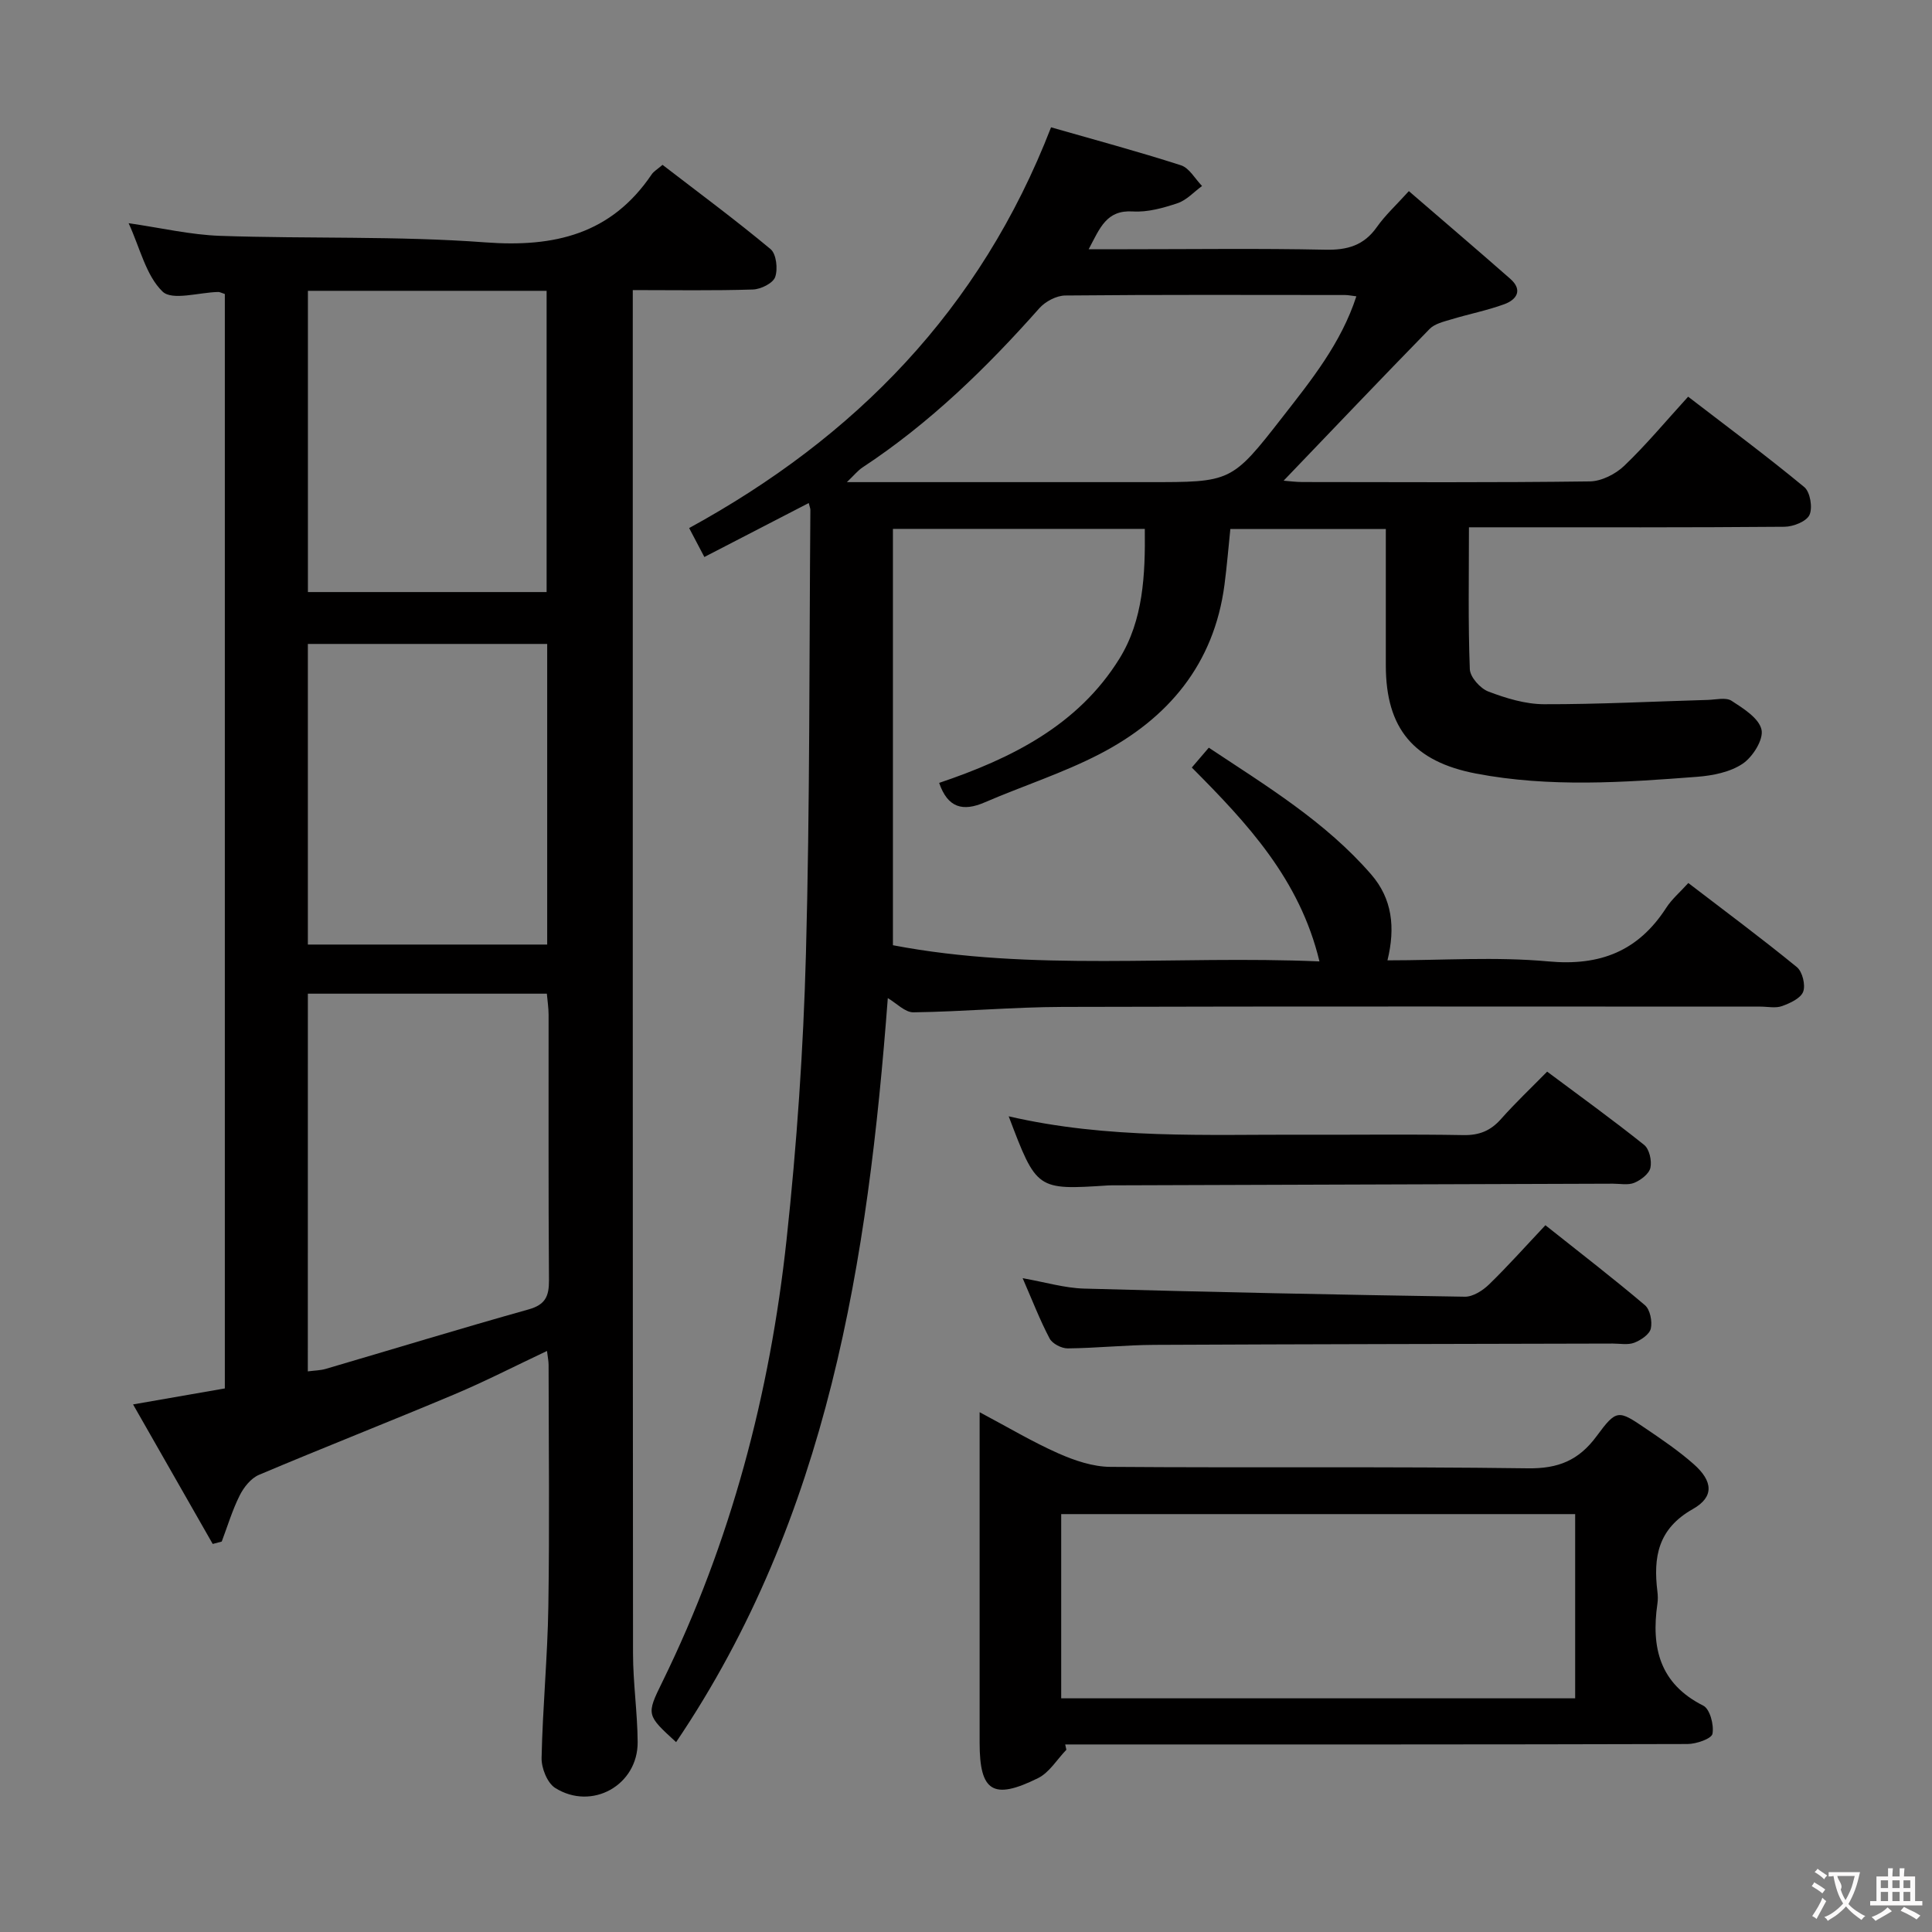 <svg enable-background="new 0 0 400 400" viewBox="0 0 400 400" xmlns="http://www.w3.org/2000/svg"><rect x="0" y="0" width="400" height="400" fill="#808080" stroke="none"/><g fill="#010000"><path d="m183.81 206.65c-4.1 54.17-12.28 107.36-43.83 154.04-6.13-5.61-6.2-5.65-2.86-12.44 14.2-28.96 22.29-59.7 25.73-91.6 2.12-19.64 3.48-39.42 4.01-59.16.83-30.62.67-61.28.92-91.92 0-.31-.15-.63-.34-1.42-7.19 3.72-14.3 7.39-21.61 11.17-1.14-2.17-1.98-3.76-3.15-5.99 34.29-18.76 60.27-45.11 74.93-82.97 8.92 2.56 17.98 4.99 26.89 7.86 1.74.56 2.93 2.81 4.37 4.29-1.68 1.22-3.19 2.93-5.07 3.56-2.96.99-6.19 1.9-9.24 1.71-5.49-.35-6.81 3.4-9.16 7.82h8c13.66 0 27.33-.19 40.99.1 4.56.1 7.99-.87 10.68-4.7 1.71-2.43 3.95-4.48 6.62-7.43 7.05 6.09 14.07 12.07 20.99 18.15 2.66 2.34 1.33 4.33-1.25 5.27-3.57 1.3-7.34 2.03-10.98 3.14-1.56.47-3.4.89-4.46 1.97-10.09 10.33-20.04 20.8-30.23 31.42 1.15.09 2.53.28 3.9.28 19.83.02 39.66.13 59.49-.13 2.42-.03 5.33-1.51 7.13-3.23 4.55-4.35 8.6-9.23 13.23-14.31 8.16 6.27 16.27 12.29 24.04 18.71 1.23 1.01 1.77 4.25 1.09 5.76-.62 1.36-3.35 2.44-5.16 2.46-19.83.17-39.66.11-59.49.11-1.79 0-3.57 0-5.86 0 0 10.15-.19 19.77.18 29.37.06 1.65 2.16 4 3.85 4.64 3.66 1.39 7.65 2.61 11.51 2.62 11.31.03 22.61-.57 33.92-.89 1.66-.05 3.73-.58 4.91.18 2.44 1.58 5.67 3.6 6.2 5.97.46 2.04-1.81 5.66-3.9 7.06-2.6 1.75-6.2 2.46-9.44 2.71-15.26 1.17-30.53 2.23-45.75-.67-12.92-2.47-18.68-9.32-18.69-22.36 0-9.31 0-18.61 0-28.27-10.8 0-21.22 0-32.19 0-.39 3.77-.71 7.69-1.22 11.58-2.17 16.42-11.66 27.67-25.86 35.02-7.62 3.94-15.89 6.59-23.8 10-4.48 1.93-7.62 1.16-9.41-4.04 14.87-5.02 28.76-11.88 37.34-25.75 4.92-7.97 5.35-17.3 5.24-26.84-17.22 0-34.29 0-52.15 0v86.2c28.84 5.52 58.32 2.07 88.31 3.35-4.09-17.03-14.95-28.6-26.43-40.14 1.06-1.23 2.11-2.46 3.52-4.11 11.94 7.93 24.13 15.31 33.61 26.23 4.36 5.03 5.05 10.96 3.38 17.8 11.4 0 22.44-.78 33.31.22 10.73.99 18.61-2.13 24.4-11.09 1.15-1.79 2.85-3.23 4.58-5.14 7.58 5.81 15.17 11.44 22.47 17.41 1.15.94 1.83 3.7 1.31 5.09-.52 1.38-2.72 2.38-4.38 2.98-1.33.48-2.96.11-4.46.11-48.16 0-96.31-.08-144.47.06-10.3.03-20.59.98-30.89 1.12-1.75.03-3.52-1.89-5.32-2.94zm97.01-145.3c-1.05-.12-1.68-.27-2.32-.27-19.32-.01-38.64-.09-57.96.1-1.82.02-4.11 1.24-5.35 2.63-10.97 12.38-22.74 23.83-36.62 32.97-.97.64-1.73 1.61-3.23 3.04h62.46c17.07 0 17.18.08 27.7-13.43 5.98-7.67 12.15-15.3 15.32-25.04z"/><path d="m46.55 60.87c-.75-.24-1.06-.43-1.37-.42-3.96.08-9.54 1.85-11.53-.09-3.43-3.33-4.64-8.96-7.02-14.15 6.71.97 12.82 2.41 18.96 2.62 18.29.63 36.66-.01 54.89 1.35 14.34 1.07 26.07-1.7 34.44-14.07.44-.65 1.21-1.08 2.25-1.98 7.52 5.79 15.12 11.41 22.37 17.45 1.19.99 1.54 4.11.95 5.78-.46 1.29-2.98 2.53-4.62 2.58-8.11.26-16.23.12-24.86.12v5.85c0 92.12-.02 184.25.05 276.37 0 6.14.92 12.27.96 18.41.05 8.9-9.46 14.26-17.07 9.49-1.64-1.03-2.87-4.12-2.82-6.22.22-10.46 1.24-20.91 1.4-31.38.26-16.65.07-33.32.05-49.98 0-.79-.17-1.57-.33-2.9-6.64 3.13-12.77 6.29-19.11 8.96-13.46 5.67-27.07 11-40.52 16.69-1.66.7-3.15 2.57-3.99 4.26-1.53 3.04-2.51 6.35-3.72 9.55-.62.17-1.25.33-1.87.5-5.34-9.36-10.68-18.71-16.49-28.89 6.92-1.2 12.84-2.24 19-3.31 0-75.58 0-150.97 0-226.59zm17.18 223.06c1.46-.19 2.62-.2 3.69-.51 14.01-4.11 27.97-8.38 42.02-12.32 3.46-.97 4.24-2.71 4.22-6.03-.14-18.32-.06-36.64-.08-54.96 0-1.43-.23-2.86-.36-4.38-16.69 0-32.93 0-49.48 0-.01 26.05-.01 51.79-.01 78.2zm49.56-88.37c0-21.02 0-41.58 0-62.24-16.67 0-33.04 0-49.55 0v62.24zm-49.54-135.35v62.37h49.42c0-20.86 0-41.55 0-62.37-16.56 0-32.7 0-49.42 0z"/><path d="m220.78 362.27c-1.94 2-3.52 4.72-5.88 5.88-9.29 4.6-12.08 2.77-12.08-7.32 0-20.65 0-41.29 0-61.94 0-1.82 0-3.64 0-6.51 5.84 3.1 10.92 6.14 16.29 8.52 3.37 1.49 7.17 2.78 10.79 2.8 28.8.22 57.61-.09 86.41.3 6.33.09 10.56-1.65 14.26-6.67 4.12-5.59 4.48-5.43 10.1-1.61 3.44 2.33 6.9 4.68 10 7.42 3.97 3.51 4.28 6.77-.18 9.29-7.25 4.09-8.22 9.97-7.34 17.1.1.82.12 1.68 0 2.49-1.31 9.06.43 16.56 9.5 21.12 1.37.69 2.24 3.99 1.9 5.82-.19 1.02-3.33 2.11-5.15 2.12-41.13.12-82.25.09-123.38.09-1.83 0-3.66 0-5.48 0 .09.37.16.74.24 1.1zm-1.07-10.65h106.41c0-12.87 0-25.52 0-38.14-35.69 0-70.9 0-106.41 0z"/><path d="m208.84 231.12c20.57 4.76 40.89 3.74 61.14 3.81 11 .04 22-.12 33 .08 3.29.06 5.64-.9 7.79-3.33 2.98-3.36 6.25-6.45 9.55-9.81 6.88 5.14 13.61 9.99 20.08 15.17 1.08.86 1.62 3.27 1.3 4.73-.27 1.25-1.96 2.54-3.32 3.11-1.28.54-2.95.19-4.45.19-34.33.12-68.66.23-102.99.34-.5 0-1-.01-1.5.02-14.81.96-14.81.96-20.6-14.31z"/><path d="m319.96 253.67c7.44 5.92 14.16 11.08 20.61 16.56 1.07.91 1.55 3.36 1.21 4.85-.28 1.2-2.06 2.39-3.43 2.92-1.31.5-2.96.17-4.45.17-31.64.08-63.27.12-94.91.27-5.98.03-11.95.67-17.93.73-1.28.01-3.18-.97-3.75-2.05-2-3.79-3.55-7.82-5.58-12.48 4.68.82 8.69 2.04 12.74 2.15 26.26.73 52.53 1.27 78.8 1.68 1.68.03 3.71-1.27 5.01-2.53 3.93-3.82 7.58-7.92 11.68-12.27z"/></g><path d="m377.9 391.2c-.2.3-.4.5-.6.8-.7-.6-1.4-1-2.2-1.5.2-.3.4-.5.5-.8.6.4 1.4.8 2.3 1.5zm-1.8 6.1c-.2-.2-.5-.4-.9-.6.4-.6.8-1.2 1.2-1.9s.7-1.3.9-1.9c.3.3.5.5.8.7-.7 1.3-1.4 2.6-2 3.7zm2.2-9c-.3.3-.5.5-.6.8-.6-.6-1.3-1.1-2-1.5.3-.3.5-.5.6-.7.6.5 1.3.9 2 1.4zm.3.2v-.9h2 4.5c-.3 1.3-.6 2.5-1 3.6s-.9 2.1-1.4 3c.4.5 1 1 1.6 1.4s1.2.8 1.9 1.1c-.3.2-.5.4-.8.8-.4-.3-1-.7-1.6-1.2s-1.2-1.1-1.6-1.6c-.5.6-1.1 1.1-1.7 1.6s-1.4.9-2.1 1.4c-.1-.3-.3-.5-.7-.8.6-.2 1.2-.5 1.9-1s1.4-1.1 2-1.8c-.5-.8-.9-1.6-1.2-2.5s-.6-2-.8-3.2c-.4.1-.7.1-1 .1zm2.5 2.7c.3 1 .7 1.7 1 2.2.3-.5.6-1.1 1-2s.6-1.9.9-3h-3.2-.4c.1.9 1.3 1.8.7 2.8z" fill="#fbfafa"/><path d="m396.5 388.5v1.5 3.6h1.5v.9c-.4 0-1 0-1.7 0h-7.9c-.5 0-.9 0-1.2 0v-.9h1.3v-3.5c0-.7 0-1.2 0-1.6h2.4c0-.8 0-1.4 0-1.7h1c0 .3-.1.8-.1 1.7h1.5c0-.8 0-1.4 0-1.7h1c0 .3-.1.9-.1 1.7zm-8.2 9.2c-.2-.3-.5-.5-.8-.8.8-.3 1.4-.6 1.9-.9s1-.7 1.4-1.1c.3.3.6.5.9.8-1.6 1-2.8 1.6-3.4 2zm2.6-6.8v-1.6h-1.5v1.6zm0 2.7v-1.9h-1.5v1.9zm2.4-2.7v-1.6h-1.5v1.6zm0 2.7v-1.9h-1.5v1.9zm.2 2 .7-.8c.4.2.9.5 1.6.8s1.3.7 1.8 1c-.3.3-.5.5-.8.8-.4-.3-1.5-1-3.3-1.8zm2-4.7v-1.6h-1.4v1.6zm0 2.7v-1.9h-1.4v1.9z" fill="#fbfafa"/></svg>